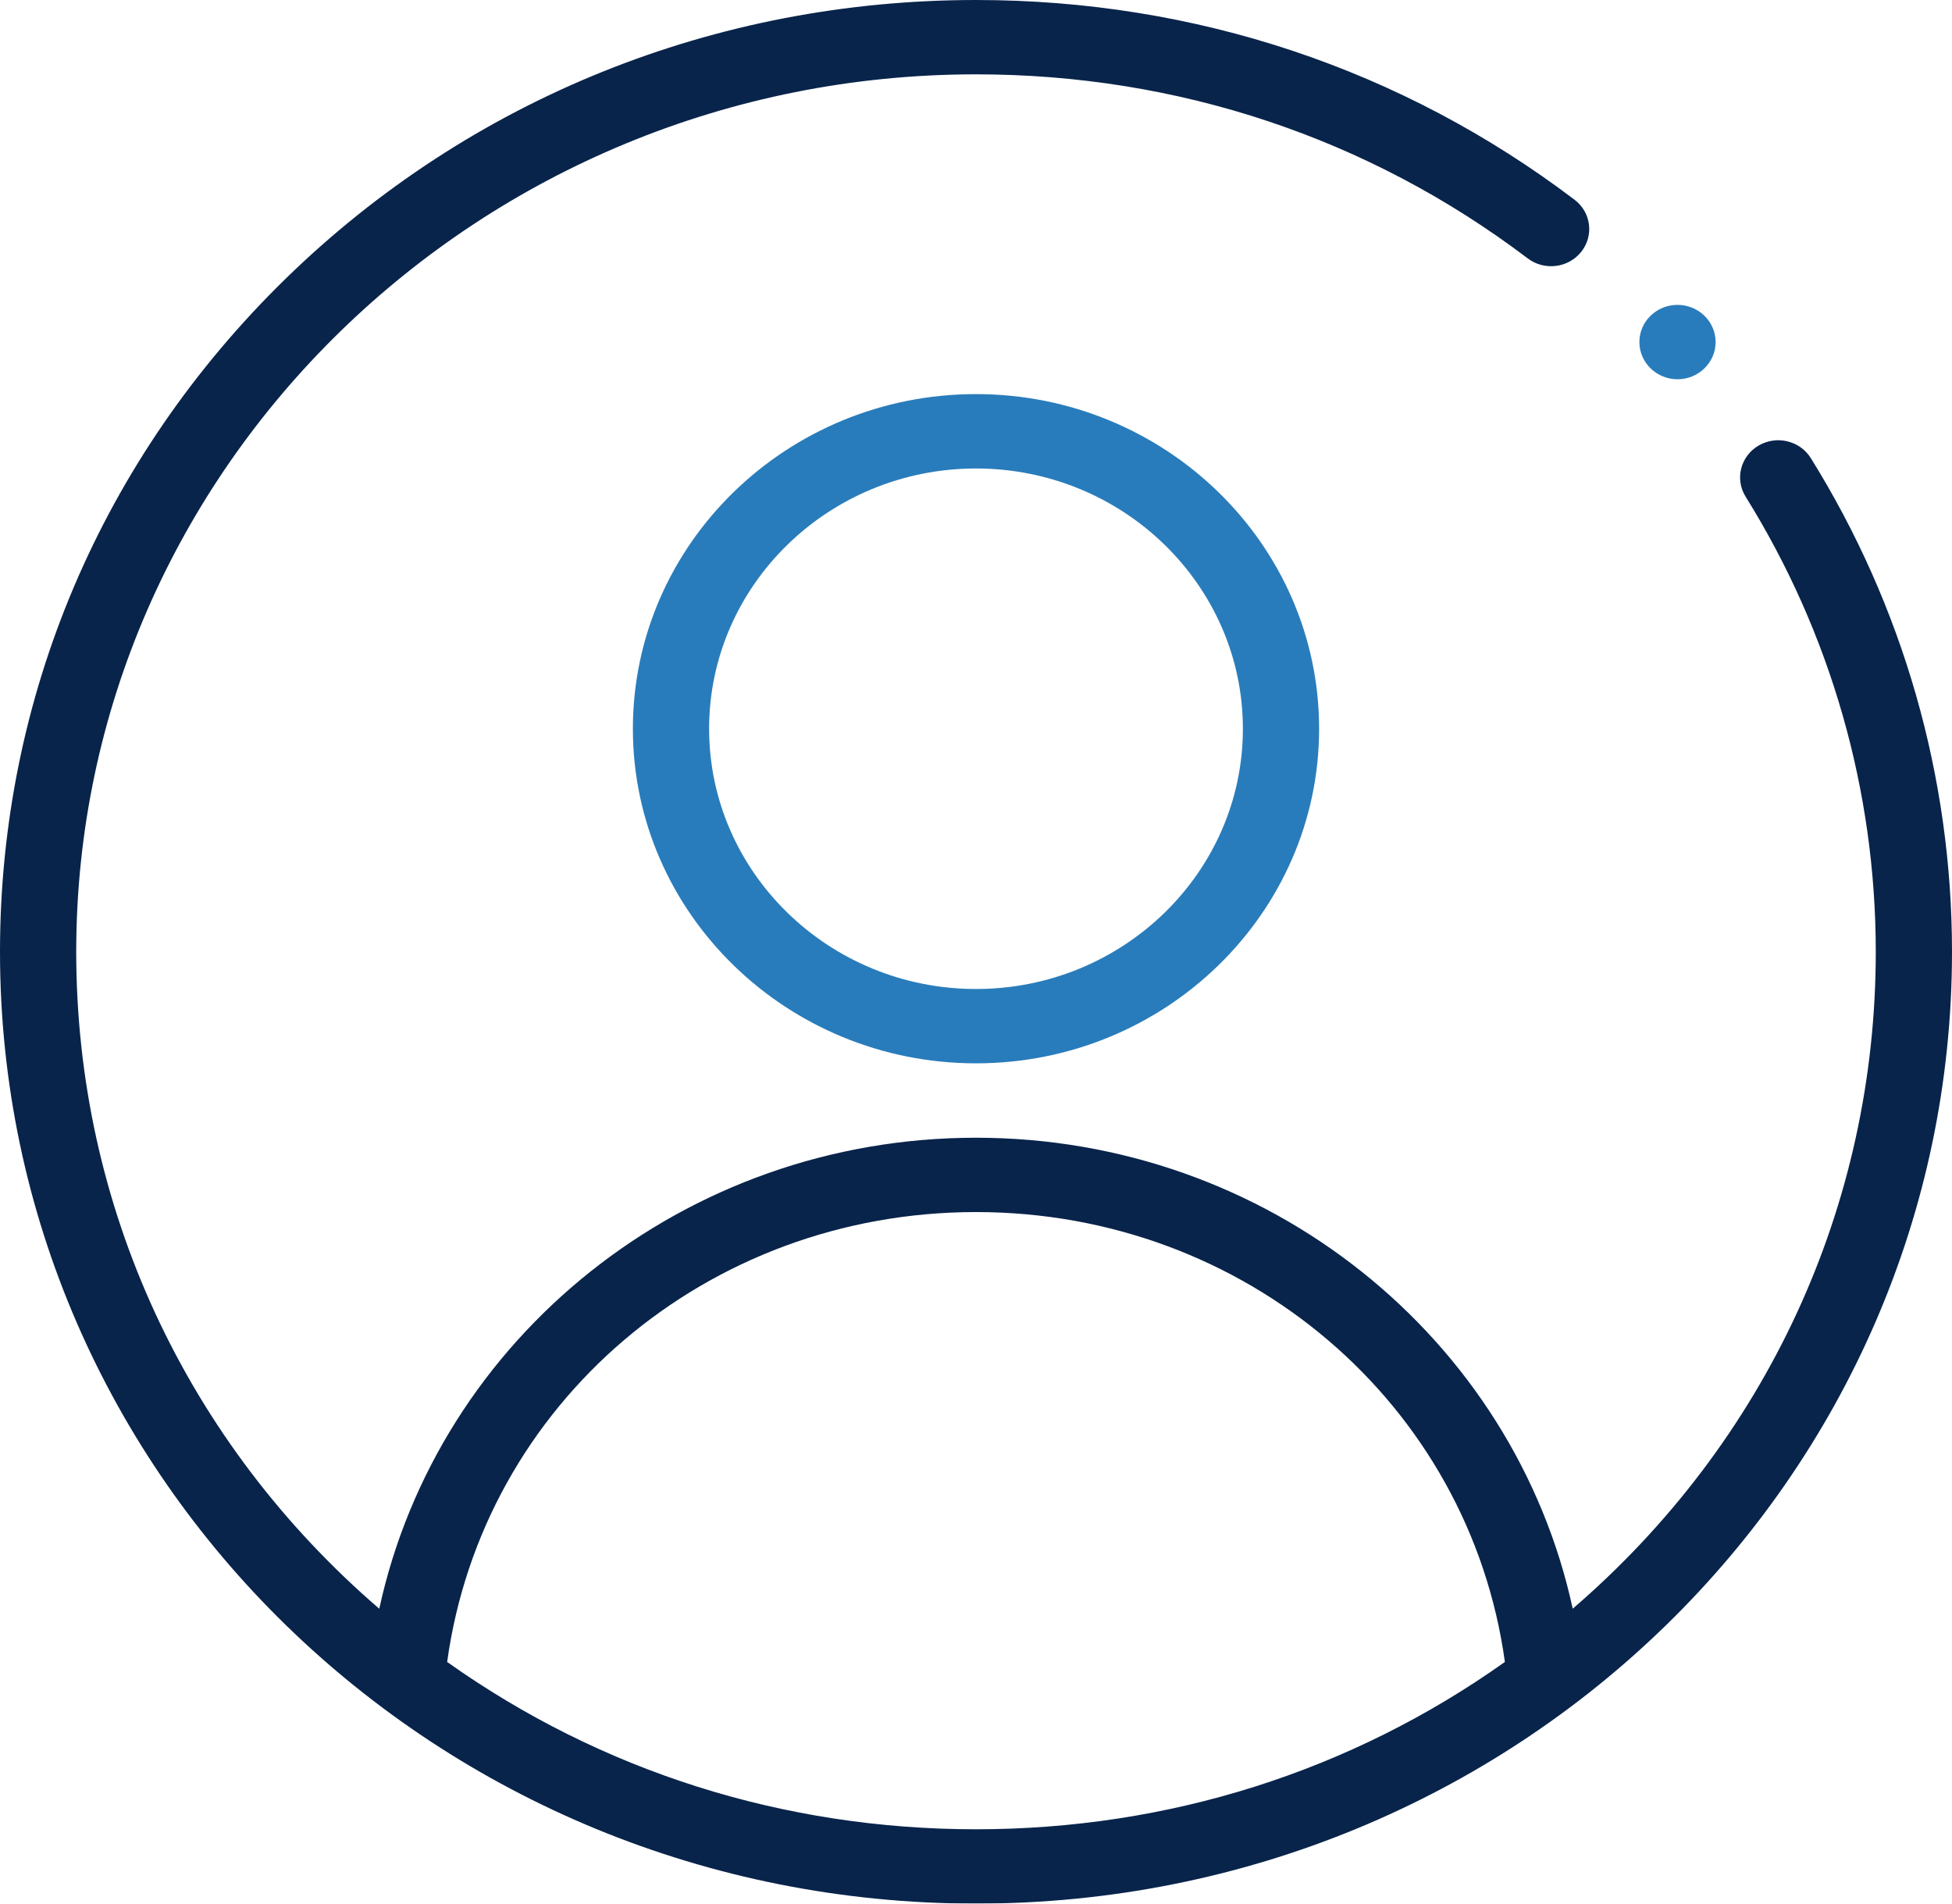 <svg width="40" height="39" viewBox="0 0 40 39" fill="none" xmlns="http://www.w3.org/2000/svg">
<g clip-path="url(#clip0_1208_667)">
<path d="M12.969 14.93C12.969 18.71 16.123 21.785 20 21.785C23.877 21.785 27.031 18.71 27.031 14.93C27.031 11.15 23.877 8.074 20 8.074C16.123 8.074 12.969 11.15 12.969 14.93ZM25.469 14.93C25.469 17.87 23.015 20.262 20 20.262C16.985 20.262 14.531 17.87 14.531 14.93C14.531 11.99 16.985 9.598 20 9.598C23.015 9.598 25.469 11.99 25.469 14.93Z" fill="#297CBB"/>
<path d="M34.375 7.77C34.806 7.77 35.156 7.428 35.156 7.008C35.156 6.587 34.806 6.246 34.375 6.246C33.944 6.246 33.594 6.587 33.594 7.008C33.594 7.428 33.944 7.77 34.375 7.77Z" fill="#297CBB"/>
<g filter="url(#filter0_d_1208_667)">
<path d="M20 39C31.086 39 40 30.246 40 19.5C40 15.922 38.999 12.425 37.107 9.386C36.883 9.026 36.403 8.912 36.034 9.13C35.665 9.348 35.547 9.817 35.771 10.176C37.516 12.977 38.438 16.201 38.438 19.5C38.438 24.712 36.19 29.547 32.228 32.958C31.023 27.412 25.979 23.309 20 23.309C14.021 23.309 8.977 27.413 7.772 32.959C3.81 29.547 1.562 24.712 1.562 19.5C1.562 9.588 9.834 1.523 20 1.523C24.14 1.523 28.049 2.827 31.306 5.294C31.647 5.552 32.138 5.492 32.402 5.159C32.667 4.827 32.605 4.349 32.264 4.091C28.731 1.414 24.49 0 20 0C14.653 0 9.63 2.027 5.854 5.709C2.079 9.39 0 14.288 0 19.5C0 30.273 8.942 39 20 39ZM20 24.832C25.523 24.832 30.108 28.765 30.838 34.049C27.677 36.293 23.94 37.477 20 37.477C16.061 37.477 12.324 36.293 9.163 34.049C9.892 28.765 14.476 24.832 20 24.832Z" fill="#09244B"/>
</g>
</g>
<defs>
<filter id="filter0_d_1208_667" x="-4" y="-4" width="48" height="47" filterUnits="userSpaceOnUse" color-interpolation-filters="sRGB">
<feFlood flood-opacity="0" result="BackgroundImageFix"/>
<feColorMatrix in="SourceAlpha" type="matrix" values="0 0 0 0 0 0 0 0 0 0 0 0 0 0 0 0 0 0 127 0" result="hardAlpha"/>
<feOffset/>
<feGaussianBlur stdDeviation="2"/>
<feComposite in2="hardAlpha" operator="out"/>
<feColorMatrix type="matrix" values="0 0 0 0 0.161 0 0 0 0 0.486 0 0 0 0 0.733 0 0 0 0.2 0"/>
<feBlend mode="normal" in2="BackgroundImageFix" result="effect1_dropShadow_1208_667"/>
<feBlend mode="normal" in="SourceGraphic" in2="effect1_dropShadow_1208_667" result="shape"/>
</filter>
<clipPath id="clip0_1208_667">
<rect width="40" height="39" fill="white"/>
</clipPath>
</defs>
</svg>
